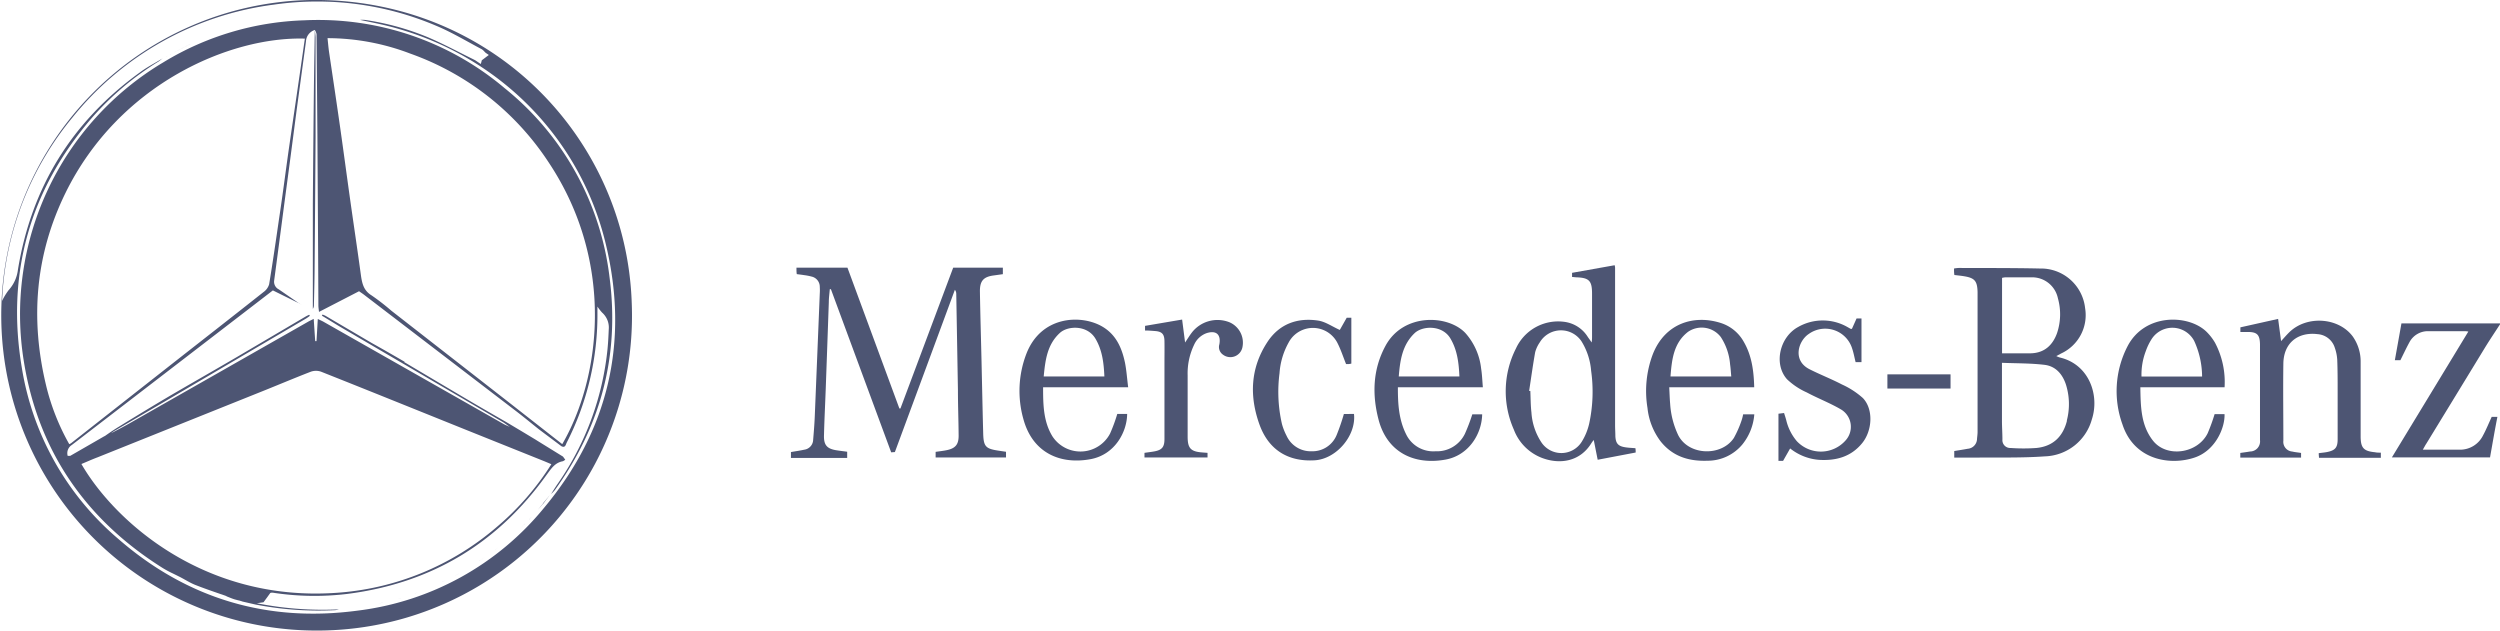 <svg id="Layer_1" data-name="Layer 1" xmlns="http://www.w3.org/2000/svg" viewBox="0 0 539.26 136.07"><defs><style>.cls-1{fill:#4d5573;}</style></defs><title>Logos</title><path class="cls-1" d="M536.18,74.72c1-1.61,2.05-3.17,3.08-4.76v-.2H518c-.48,2.69-.94,5.27-1.42,7.93h1.2c.65-1.3,1.25-2.59,1.93-3.84a4.5,4.5,0,0,1,4.18-2.41c2.55,0,5.1,0,7.64,0,.25,0,.5,0,.9.08L515.94,98.66h21.17c.52-2.9,1-5.77,1.59-8.74h-1.23c-.64,1.38-1.18,2.73-1.87,4a5.51,5.51,0,0,1-5,3.08c-2.13,0-4.27,0-6.41,0-.46,0-.91,0-1.58,0,.34-.59.55-1,.78-1.34Q529.77,85.23,536.18,74.72Z"/><path class="cls-1" d="M66.92,0a68,68,0,1,0,2.73,136,67.87,67.87,0,0,0,66.62-70.59C135.11,29.6,105.88-.54,66.92,0ZM117.4,109.49a61.6,61.6,0,0,1-40.23,22.22c-19.48,2.62-36.83-2.57-51.67-15.48A61.21,61.21,0,0,1,4.7,79.28C1.32,59.1,6.36,41.1,19.74,25.52A62.53,62.53,0,0,1,34.21,13.26a9.22,9.22,0,0,0,.78-.62c-1.62,1-3.31,1.85-4.84,3Q8.22,31.49,3.86,58.23a7.93,7.93,0,0,1-2,4.36A13.72,13.72,0,0,0,.44,64.92c.09-1.35.14-2.61.28-3.87A66.28,66.28,0,0,1,15.57,25.42,66.68,66.68,0,0,1,59.07,1a65.48,65.48,0,0,1,35,4.55c3.4,1.42,6.58,3.35,9.85,5.07a3,3,0,0,1,.6.54l.21.21.71.49L103.93,13c-.07.27-.14.54-.22.81l-1.2-.81-.41-.21c-3.22-1.58-6.38-3.29-9.67-4.7a56.43,56.43,0,0,0-13.76-3.8,7.46,7.46,0,0,0-1,0c1.44.31,2.88.6,4.31.92,24.16,5.4,43.06,23.58,48.74,47.64C135.72,73.78,131.23,92.88,117.4,109.49Z"/><path class="cls-1" d="M77.66,4.23h0Z"/><polygon class="cls-1" points="103.92 13 103.93 12.99 103.94 12.99 103.92 13"/><path class="cls-1" d="M35.07,12.57l-.08.07.09-.05Z"/><path class="cls-1" d="M212.08,93.49c-.14-5.19-.24-10.37-.36-15.56s-.27-10.1-.35-15.15c0-2.19.78-3.07,2.95-3.36l2-.28V57.73H205.61L194.23,88.11H194l-11.2-30.37h-11c0,.54,0,1,.07,1.39.61.08,1.11.14,1.61.22a12.07,12.07,0,0,1,1.59.31,2.25,2.25,0,0,1,1.76,2.22,11.18,11.18,0,0,1,0,1.42q-.54,13.26-1.08,26.51c-.07,1.69-.21,3.38-.35,5.07A2.21,2.21,0,0,1,173.48,97c-.94.21-1.91.34-2.87.51v1.27h12.13V97.44c-.75-.1-1.42-.18-2.09-.28-2.24-.31-3-1.09-2.91-3.35.08-3.19.24-6.37.36-9.55q.35-9.56.68-19.11c0-.92.14-1.85.21-2.77l.24,0,13,35.19.8-.06c4.34-11.72,8.64-23.35,12.94-35a1.4,1.4,0,0,1,.3.89l.36,20.75c0,3.28.13,6.57.15,9.86,0,1.84-.67,2.67-2.46,3.07-.82.18-1.66.26-2.5.39v1.2H217V97.45l-1.48-.22C212.61,96.81,212.16,96.36,212.08,93.49Z"/><path class="cls-1" d="M444.3,77.11a4.14,4.14,0,0,1-.75-.31l1.1-.58a9.11,9.11,0,0,0,5.12-9.73A9.59,9.59,0,0,0,440,57.92c-5.84-.13-11.67-.1-17.51-.12a7,7,0,0,0-1,.12c0,.53,0,.95.08,1.4.73.09,1.37.15,2,.25,2.37.38,2.93,1,3,3.41v30.2c0,.5-.08,1-.12,1.52a2.17,2.17,0,0,1-2,2.1c-.95.18-1.91.32-2.91.49v1.42c1.54,0,3,0,4.38,0,5.05-.06,10.12.09,15.15-.27a10.87,10.87,0,0,0,10.14-7.94C452.93,85.31,450.68,78.6,444.3,77.11ZM431.85,59.94a4.89,4.89,0,0,1,.7-.12c1.86,0,3.73,0,5.6,0a5.68,5.68,0,0,1,5.75,4.53,12.74,12.74,0,0,1-.19,7.51c-.94,2.61-2.73,4.27-5.64,4.35-2,0-4.06,0-6.22,0Zm14,30.82c-.86,3.41-3,5.51-6.58,5.87a38.5,38.5,0,0,1-5.58,0,1.68,1.68,0,0,1-1.76-1.82c0-1.36-.1-2.71-.1-4.06,0-3.7,0-7.39,0-11.09v-1.4c3.2.13,6.22.08,9.2.44,2.38.29,3.86,2,4.6,4.25A14.06,14.06,0,0,1,445.81,90.76Z"/><path class="cls-1" d="M350.52,96.47c-1.51-.24-2-.86-2.08-2.39,0-.78-.06-1.56-.06-2.34q0-17,0-34a2.66,2.66,0,0,0-.09-.53l-9.19,1.64v.9c.35,0,.64.06.94.07,2.75.1,3.37.75,3.37,3.52v9.26c0,.32,0,.64-.08,1.27-.38-.55-.59-.84-.8-1.13a7,7,0,0,0-4.9-3.29A10,10,0,0,0,327,75.16a20.4,20.4,0,0,0-.46,17.5,10.49,10.49,0,0,0,6.06,6.11c3.79,1.44,8.19.88,10.69-3.21a6.5,6.5,0,0,1,.49-.65c.31,1.54.59,3,.85,4.26l8.19-1.56c0-.31,0-.57-.05-.93C351.92,96.61,351.21,96.59,350.52,96.47Zm-7.73-5.08a12.77,12.77,0,0,1-1.61,3.91,5.18,5.18,0,0,1-8.68.14A13.17,13.17,0,0,1,330.34,89c-.18-1.54-.17-3.11-.24-4.67l-.26,0c.43-2.8.81-5.6,1.31-8.39a7,7,0,0,1,1-2.11,5.32,5.32,0,0,1,9-.18,14.14,14.14,0,0,1,2.06,6.31A32.5,32.5,0,0,1,342.79,91.39Z"/><path class="cls-1" d="M509.2,94.19v-.71c0-5.12,0-10.23,0-15.35a9.36,9.36,0,0,0-1.7-5.55c-3.06-4.12-9.89-4.59-13.66-.94-.6.58-1.14,1.22-1.8,1.94-.23-1.71-.44-3.28-.64-4.79l-8.14,1.82v1c.61,0,1.11,0,1.61,0,2,0,2.57.6,2.62,2.63,0,.27,0,.55,0,.82V90.66c0,1.42,0,2.84,0,4.27a2.18,2.18,0,0,1-2.15,2.46c-.69.12-1.38.21-2.1.31v1h13.11v-1c-.7-.11-1.31-.16-1.9-.3a2.1,2.1,0,0,1-1.92-2.34c0-5.56-.08-11.12,0-16.68.08-4.36,3.08-6.83,7.41-6.3A4.18,4.18,0,0,1,503.62,75a9.41,9.41,0,0,1,.53,2.57c.09,2.23.09,4.47.09,6.71,0,3.49,0,7,0,10.47,0,1.81-.54,2.41-2.31,2.76-.55.11-1.12.15-1.77.24,0,.43.05.77.06,1h13.34V97.64c-.47,0-.87,0-1.27-.09C509.85,97.31,509.22,96.63,509.2,94.19Z"/><path class="cls-1" d="M475.93,71.54c-3.88-3.75-13.28-4-17,3.13a21.07,21.07,0,0,0-1.11,16.87c2.53,7.77,10.39,8.94,15.64,7.13,4.47-1.54,6.5-6.47,6.38-9.34h-2.14a40.13,40.13,0,0,1-1.49,4.11c-2.18,4.43-8.9,5.36-11.83,1.58-2.59-3.32-2.63-7.32-2.7-11.48h18.17a18.18,18.18,0,0,0-2.06-9.61A11.41,11.41,0,0,0,475.93,71.54Zm-14,9.68a14.2,14.2,0,0,1,.93-5.49,12.43,12.43,0,0,1,1.18-2.47,5.32,5.32,0,0,1,9.25.27A18.59,18.59,0,0,1,475,81.22Z"/><path class="cls-1" d="M375.63,90.79A22.12,22.12,0,0,1,374,94.47c-2.64,4-9.73,3.86-12-.6a18.46,18.46,0,0,1-1.74-6.73c-.1-1.17-.13-2.34-.2-3.6h18.33c-.09-3.57-.53-6.82-2.24-9.79a8.7,8.7,0,0,0-4.9-4.06c-5.74-1.86-12.1-.06-14.76,6.79A22.5,22.5,0,0,0,355.37,88a14.37,14.37,0,0,0,2.82,7.19c2.58,3.25,6.08,4.34,10.1,4.19a9.72,9.72,0,0,0,7.57-3.54,11.76,11.76,0,0,0,2.55-6.46H376A9,9,0,0,1,375.63,90.79ZM364.1,71.59a5.19,5.19,0,0,1,7.09,1.12,12.6,12.6,0,0,1,2,5.91c.12.79.16,1.6.25,2.58H360.33C360.62,77.56,361,74,364.1,71.59Z"/><path class="cls-1" d="M319.86,83.54c-.13-1.49-.17-2.77-.37-4a13.76,13.76,0,0,0-3.38-7.68c-3.74-4-13.4-4.39-17.25,2.73-2.74,5.06-2.92,10.45-1.51,15.89,1.86,7.19,7.81,9.88,14.49,8.65,5-.93,7.79-5.55,7.87-9.75h-2.13A40.19,40.19,0,0,1,316,93.54a6.71,6.71,0,0,1-6.37,3.8,6.49,6.49,0,0,1-6.32-3.66c-1.58-3.15-1.79-6.54-1.78-10.14h18.29ZM305.13,71.87c1.7-1.63,6-1.82,7.74,1.16,1.48,2.5,1.8,5.26,1.93,8.17H301.72C302,77.72,302.48,74.4,305.13,71.87Z"/><path class="cls-1" d="M242.67,78.27c-.69-3.31-2-6.28-5.21-8-4.62-2.47-12.93-2-16.05,6a22.33,22.33,0,0,0-.65,14.17c2,7.29,8,9.84,14.55,8.59,5.2-1,7.79-5.87,7.82-9.74H241a35,35,0,0,1-1.54,4.2A7.21,7.21,0,0,1,227,94.1c-1.94-3.19-2-6.8-2-10.57h18.35C243.11,81.66,243,79.94,242.67,78.27Zm-17.54,2.94c.34-3.52.75-6.89,3.49-9.4,1.71-1.57,5.89-1.74,7.66,1.22,1.49,2.5,1.81,5.26,1.94,8.18Z"/><path class="cls-1" d="M397.31,82.93c-2.28-1.19-4.69-2.12-7-3.29-3.73-1.9-2.41-6.09-.17-7.59a6.09,6.09,0,0,1,9.39,3.17c.31.92.48,1.89.73,2.89h1.27V68.69l-1.06,0-1,2.24a1,1,0,0,1-.28,0l-.71-.4a10.73,10.73,0,0,0-10.61,0c-4,2.18-5.33,8-2.4,11.28a15,15,0,0,0,4.26,2.84c2.45,1.31,5.07,2.3,7.45,3.71a4.36,4.36,0,0,1,.92,6.64,7.11,7.11,0,0,1-10.53.15,10.91,10.91,0,0,1-2.29-4.6c-.13-.47-.29-.94-.45-1.46l-1.21.15V99.41l1,0c.51-.91,1-1.75,1.52-2.68a11.38,11.38,0,0,0,6.23,2.46c3.63.22,6.87-.63,9.28-3.57,2.26-2.75,2.48-7.38.17-9.77A17.78,17.78,0,0,0,397.31,82.93Z"/><path class="cls-1" d="M289.88,89.3a45.16,45.16,0,0,1-1.57,4.56,5.64,5.64,0,0,1-5.41,3.48A5.72,5.72,0,0,1,277.52,94a12.88,12.88,0,0,1-1-2.55A31,31,0,0,1,276,80.5a15.68,15.68,0,0,1,1.94-6.57,5.93,5.93,0,0,1,10.59.13c.71,1.4,1.2,2.92,1.82,4.47.13,0,.36,0,.59,0a3.85,3.85,0,0,0,.55-.1V68.54h-1L289,71.17c-1.62-.72-3-1.72-4.55-2-4.56-.72-8.49.68-11.07,4.61-3.71,5.65-3.92,11.8-1.63,18,2,5.32,6.17,7.85,11.83,7.51,4.69-.28,9-5.35,8.48-10Z"/><path class="cls-1" d="M265.14,69.49a7,7,0,0,0-8.05,2.24c-.5.65-.92,1.35-1.46,2.15-.23-1.78-.44-3.39-.64-4.95l-8,1.36v1c.74,0,1.42.06,2.09.11,1.53.1,2.07.63,2.1,2.15s0,3.25,0,4.88c0,5.42,0,10.85,0,16.27,0,1.76-.55,2.38-2.26,2.68-.66.12-1.32.19-2.05.3v1h13.6v-1l-1.06-.08c-2.55-.18-3.23-.88-3.23-3.4,0-4.41,0-8.82,0-13.22a14.21,14.21,0,0,1,1.39-6.6,4.67,4.67,0,0,1,2.67-2.51c2.08-.68,3.17.27,2.78,2.41a2,2,0,0,0,.79,2.23A2.65,2.65,0,0,0,268,74.89,4.79,4.79,0,0,0,265.14,69.49Z"/><path class="cls-1" d="M407.12,83.81h13.62V80.75H407.12Z"/><path class="cls-1" d="M108.83,19A62.25,62.25,0,0,0,65.66,4.38a62.06,62.06,0,0,0-30.4,9.05A63.25,63.25,0,0,0,5.14,77.93c3.12,19.4,13.39,34.2,30,44.62a23,23,0,0,0,2.25,1.2h0l.65.32.86.43h0c1.07.56,2.1,1.22,3.22,1.67,1.83.72,3.69,1.36,5.54,2l.17.05.82.29,0,0,.25.09h-.12c.61.23,1.21.5,1.84.69l1.47.39.23.08.48.11,1.47.34.84.19h0a71.18,71.18,0,0,0,17.26,1.21,4.94,4.94,0,0,0,.74-.17,72.68,72.68,0,0,1-17.72-1.32l1.45-.21.74-1,.72-1a1.63,1.63,0,0,1,.3-.07q.3,0,.6.06A59,59,0,0,0,75,128.1q27-3.48,42.86-25.61c1-1.34,1.8-2.69,3.56-3a2.41,2.41,0,0,0,.51-.33l-.49-.67L115.79,95l-.1-.07-2.09-1.26-.93-.56h0L109,90.92l.07,0-.08,0h0c-2.67-1.54-5.34-3.07-8-4.64-4.6-2.71-9.2-5.45-13.8-8.18L87.3,78l-.09,0h0c-2.32-1.35-4.65-2.69-7-4l-10-5.88a4.67,4.67,0,0,0-.65-.27l-.13.24c1.35.81,2.68,1.65,4,2.44q17.51,10.24,35,20.49c.54.32,1,.71,1.55,1.07h0c-.46-.21-.93-.39-1.37-.64l-38.75-22c-.36-.21-.75-.37-1.31-.65-.1,1.74-.19,3.26-.28,4.79h-.28c-.1-1.55-.21-3.09-.32-4.81-.52.27-.82.4-1.11.56q-19.32,11-38.66,22c-1.35.77-2.74,1.48-4.11,2.21h0l-.08.05v0l.09,0a7.81,7.81,0,0,1,.79-.6c3.89-2.28,7.79-4.54,11.67-6.82q14.88-8.73,29.74-17.46a9.75,9.75,0,0,0,.84-.59l-.15-.24c-.25.13-.51.24-.75.38q-7.38,4.35-14.77,8.7c-4.64,2.72-9.32,5.38-14,8.11-3.89,2.29-7.74,4.63-11.59,7-1,.61-2,1.3-3,2h-.05v0l-2.43,1.4h0l-4.95,2.85H14.6A2.09,2.09,0,0,1,15.47,96c1.8-1.37,3.59-2.76,5.39-4.14l34-26.14,4-3.08,1.09.54,4.54,2.24c-1.45-1-2.89-2-4.35-3a1.83,1.83,0,0,1-1-1.92q1.08-8.07,2.13-16.13Q62.66,34,64,23.65,65,16.28,66,8.93a2.7,2.7,0,0,1,1.94-2.47h0s0,0,0,.07v0a2.6,2.6,0,0,1,.34.82q.1,11.09.19,22.16.12,18.2.21,36.4c0,.38.07.76.13,1.37l8.64-4.46c.38.27.69.47,1,.7l32.87,25.16c1.67,1.28,3.28,2.61,4.92,3.92h0l4.89,3.67h0c.82.38.9-.36,1.11-.79a60.53,60.53,0,0,0,6.63-28V66.13a10.59,10.59,0,0,0,1,1.29,4.31,4.31,0,0,1,1.44,3.65c-.06,1.36-.12,2.71-.25,4.06a61.75,61.75,0,0,1-10.84,29.34c-.47.68-.9,1.39-1.35,2.09a8,8,0,0,0,.81-.84c9.9-13.74,14-29,11.81-45.83A61.71,61.71,0,0,0,108.83,19ZM57.13,84.18c3.3-1.33,6.58-2.71,9.91-4a3.35,3.35,0,0,1,2.23,0c10.48,4.16,20.94,8.39,31.41,12.6l16.78,6.73,1.47.62a58.43,58.43,0,0,1-11.62,13.41A59.15,59.15,0,0,1,72.17,127.9c-28.23,1.81-47.45-15.45-54.61-27.81,1.16-.48,2.3-1,3.45-1.43ZM64.51,17c-.71,4.92-1.44,9.83-2.15,14.75S61,41.89,60.22,47c-.69,4.78-1.38,9.57-2.17,14.34A3.19,3.19,0,0,1,56.84,63C50.17,68.28,43.47,73.5,36.78,78.75L15.37,95.57a2.34,2.34,0,0,1-.43.24A48.86,48.86,0,0,1,9.91,83C6.49,68.7,7.64,54.84,14.13,41.61,25.68,18.09,49.62,7.85,65.76,8.33,65.33,11.29,64.93,14.16,64.51,17ZM121.28,95.8l-11.83-9.26L84.39,67a47.76,47.76,0,0,0-4.25-3.29c-1.63-1-2-2.42-2.26-4.13-.75-5.56-1.59-11.11-2.37-16.66-.72-5.13-1.4-10.25-2.13-15.37C72.61,22.13,71.8,16.75,71,11.36c-.15-1-.23-2-.35-3.13a50.24,50.24,0,0,1,17.79,3.31A59.47,59.47,0,0,1,118.33,35C133,57,129.32,82,121.28,95.8Z"/><path class="cls-1" d="M73.15,131.4h0Z"/><path class="cls-1" d="M64.61,65.48l-.1,0,.09.07Z"/><path class="cls-1" d="M67.48,44.05c0,7,0,13.89,0,20.84v1.74a1.34,1.34,0,0,0,.23-.73c.06-2.6.13-5.21.15-7.82q.12-14.28.21-28.56c0-7.15,0-14.3,0-21.45a11.37,11.37,0,0,0-.17-1.53c-.07,4.41-.15,8.81-.2,13.22Q67.57,31.9,67.48,44.05Z"/><path class="cls-1" d="M48.69,128.54l0,0h.06l-.05,0Z"/><path class="cls-1" d="M41,9.52l-5.9,3.05v0L41,9.53Z"/><path class="cls-1" d="M114.12,112.09l.75-.84-.76.83Z"/><path class="cls-1" d="M116,110.06l0,0-1.07,1.21Z"/><path class="cls-1" d="M110,115.94v0l2-1.83h0Z"/><path class="cls-1" d="M118.65,106.77l.15-.18h0l0,0,0,0Z"/><path class="cls-1" d="M117.14,108.6l-1.2,1.44,0,0,1.24-1.4h0l1.45-1.89-1.51,1.83Zm0,0h0Z"/><path class="cls-1" d="M79.68,130.6h0l1.83-.41h0l-1.83.41h0l-2.62.42h0Z"/><path class="cls-1" d="M96.19,125.1v0l1.61-.83h0C97.27,124.56,96.73,124.83,96.19,125.1Z"/><path class="cls-1" d="M108.83,117l1.22-1v0l-1.22,1Z"/><path class="cls-1" d="M75.19,131.2l-2,.2h0l2-.2Z"/><path class="cls-1" d="M77.05,131l-1.86.19h0l1.86-.19Z"/><path class="cls-1" d="M84.16,129.58h0l-1.6.42v0Z"/><path class="cls-1" d="M107.59,118h0l1-.81h0Z"/><path class="cls-1" d="M99,123.68h0c.34-.2.67-.41,1-.62h0Z"/><path class="cls-1" d="M42.81,8.71h0l-1,.42h0Z"/><path class="cls-1" d="M106,119.2h0l.8-.61h0Z"/><path class="cls-1" d="M106.78,118.6l.83-.61h0l-.82.61Z"/><path class="cls-1" d="M93.14,126.53h0l1-.41h0Z"/><path class="cls-1" d="M91.71,127.14h0l1-.41h0Z"/><path class="cls-1" d="M95.39,125.52l.81-.4v0l-.81.41Z"/><path class="cls-1" d="M82.55,130l-1,.19h0l1-.18Z"/><path class="cls-1" d="M85,129.37l-.82.2h0l.82-.2Z"/><path class="cls-1" d="M101.49,122.26h0l.6-.41,0,0Z"/><path class="cls-1" d="M105.15,119.81h0l.61-.4h0Z"/><path class="cls-1" d="M104.55,120.23l.61-.41h0l-.61.41Z"/><path class="cls-1" d="M103.94,120.64l.61-.41h0l-.61.4Z"/><path class="cls-1" d="M103.33,121l.61-.4v0l-.61.41Z"/><path class="cls-1" d="M102.08,121.84l0,0,.6-.42h0C102.49,121.57,102.29,121.71,102.08,121.84Z"/><path class="cls-1" d="M85.78,129.16l-.81.21h0l.81-.21Z"/><path class="cls-1" d="M91.11,127.35l.61-.2h0l-.61.2Z"/><path class="cls-1" d="M113.3,112.89h0l.4-.4h0Z"/><path class="cls-1" d="M90.08,127.75h0l.59-.21h0Z"/><path class="cls-1" d="M89.48,128l.61-.21h0l-.61.2Z"/><path class="cls-1" d="M87.06,128.76h0Z"/><path class="cls-1" d="M87,128.78h0l-.61.2v0Z"/><path class="cls-1" d="M86.42,129l-.64.19h0l.64-.18Z"/><path class="cls-1" d="M102.69,121.43h0l.42-.19h0Z"/><path class="cls-1" d="M101.09,122.46l.41-.19h0l-.41.19Z"/><path class="cls-1" d="M100.47,122.87h0l.4-.21h0Z"/><path class="cls-1" d="M100.05,123.07l.43-.19h0l-.43.19Z"/><path class="cls-1" d="M98.65,123.9l.4-.21h0l-.4.2Z"/><path class="cls-1" d="M98.24,124.1l.41-.2v0l-.41.21Z"/><path class="cls-1" d="M97.81,124.29l.43-.19h0l-.43.19Z"/><path class="cls-1" d="M95,125.73l.41-.21h0l-.41.21Z"/><path class="cls-1" d="M94.57,125.93l.41-.2h0l-.41.2Z"/><path class="cls-1" d="M92.72,126.74l.43-.2h0l-.43.2Z"/><path class="cls-1" d="M90.68,127.55l.43-.2h0l-.43.2Z"/><path class="cls-1" d="M42.8,8.7h0l.08,0Z"/><path class="cls-1" d="M41.81,9.13h0l-.41.2h0Z"/><path class="cls-1" d="M94.15,126.13l.42-.2h0l-.42.2Z"/><path class="cls-1" d="M89.48,128v0l-.08,0Z"/><path class="cls-1" d="M41.39,9.32l-.42.2h0l.42-.2Z"/><path class="cls-1" d="M65,65.68l-.41-.2v0l.41.19Z"/><path class="cls-1" d="M112.48,113.7v0l.2-.2.21-.21h0l-.21.2Z"/><path class="cls-1" d="M112.29,113.92l.2-.2v0l-.2.21Z"/><path class="cls-1" d="M112.08,114.13l.21-.21h0l-.21.21Z"/><path class="cls-1" d="M108.62,117.18l.21-.21h0l-.21.21Z"/><path class="cls-1" d="M105.77,119.42l.21-.21h0l-.21.21Z"/><path class="cls-1" d="M103.12,121.25l.21-.21h0l-.21.21Z"/><path class="cls-1" d="M100.88,122.67l.21-.21h0l-.21.21Z"/><path class="cls-1" d="M113.92,112.29l.2-.2h0l-.2.2Z"/><path class="cls-1" d="M113.71,112.5l.21-.21h0l-.21.21Z"/><path class="cls-1" d="M112.89,113.3h0l.2-.21h0l.21-.2h0l-.2.21Z"/></svg>
